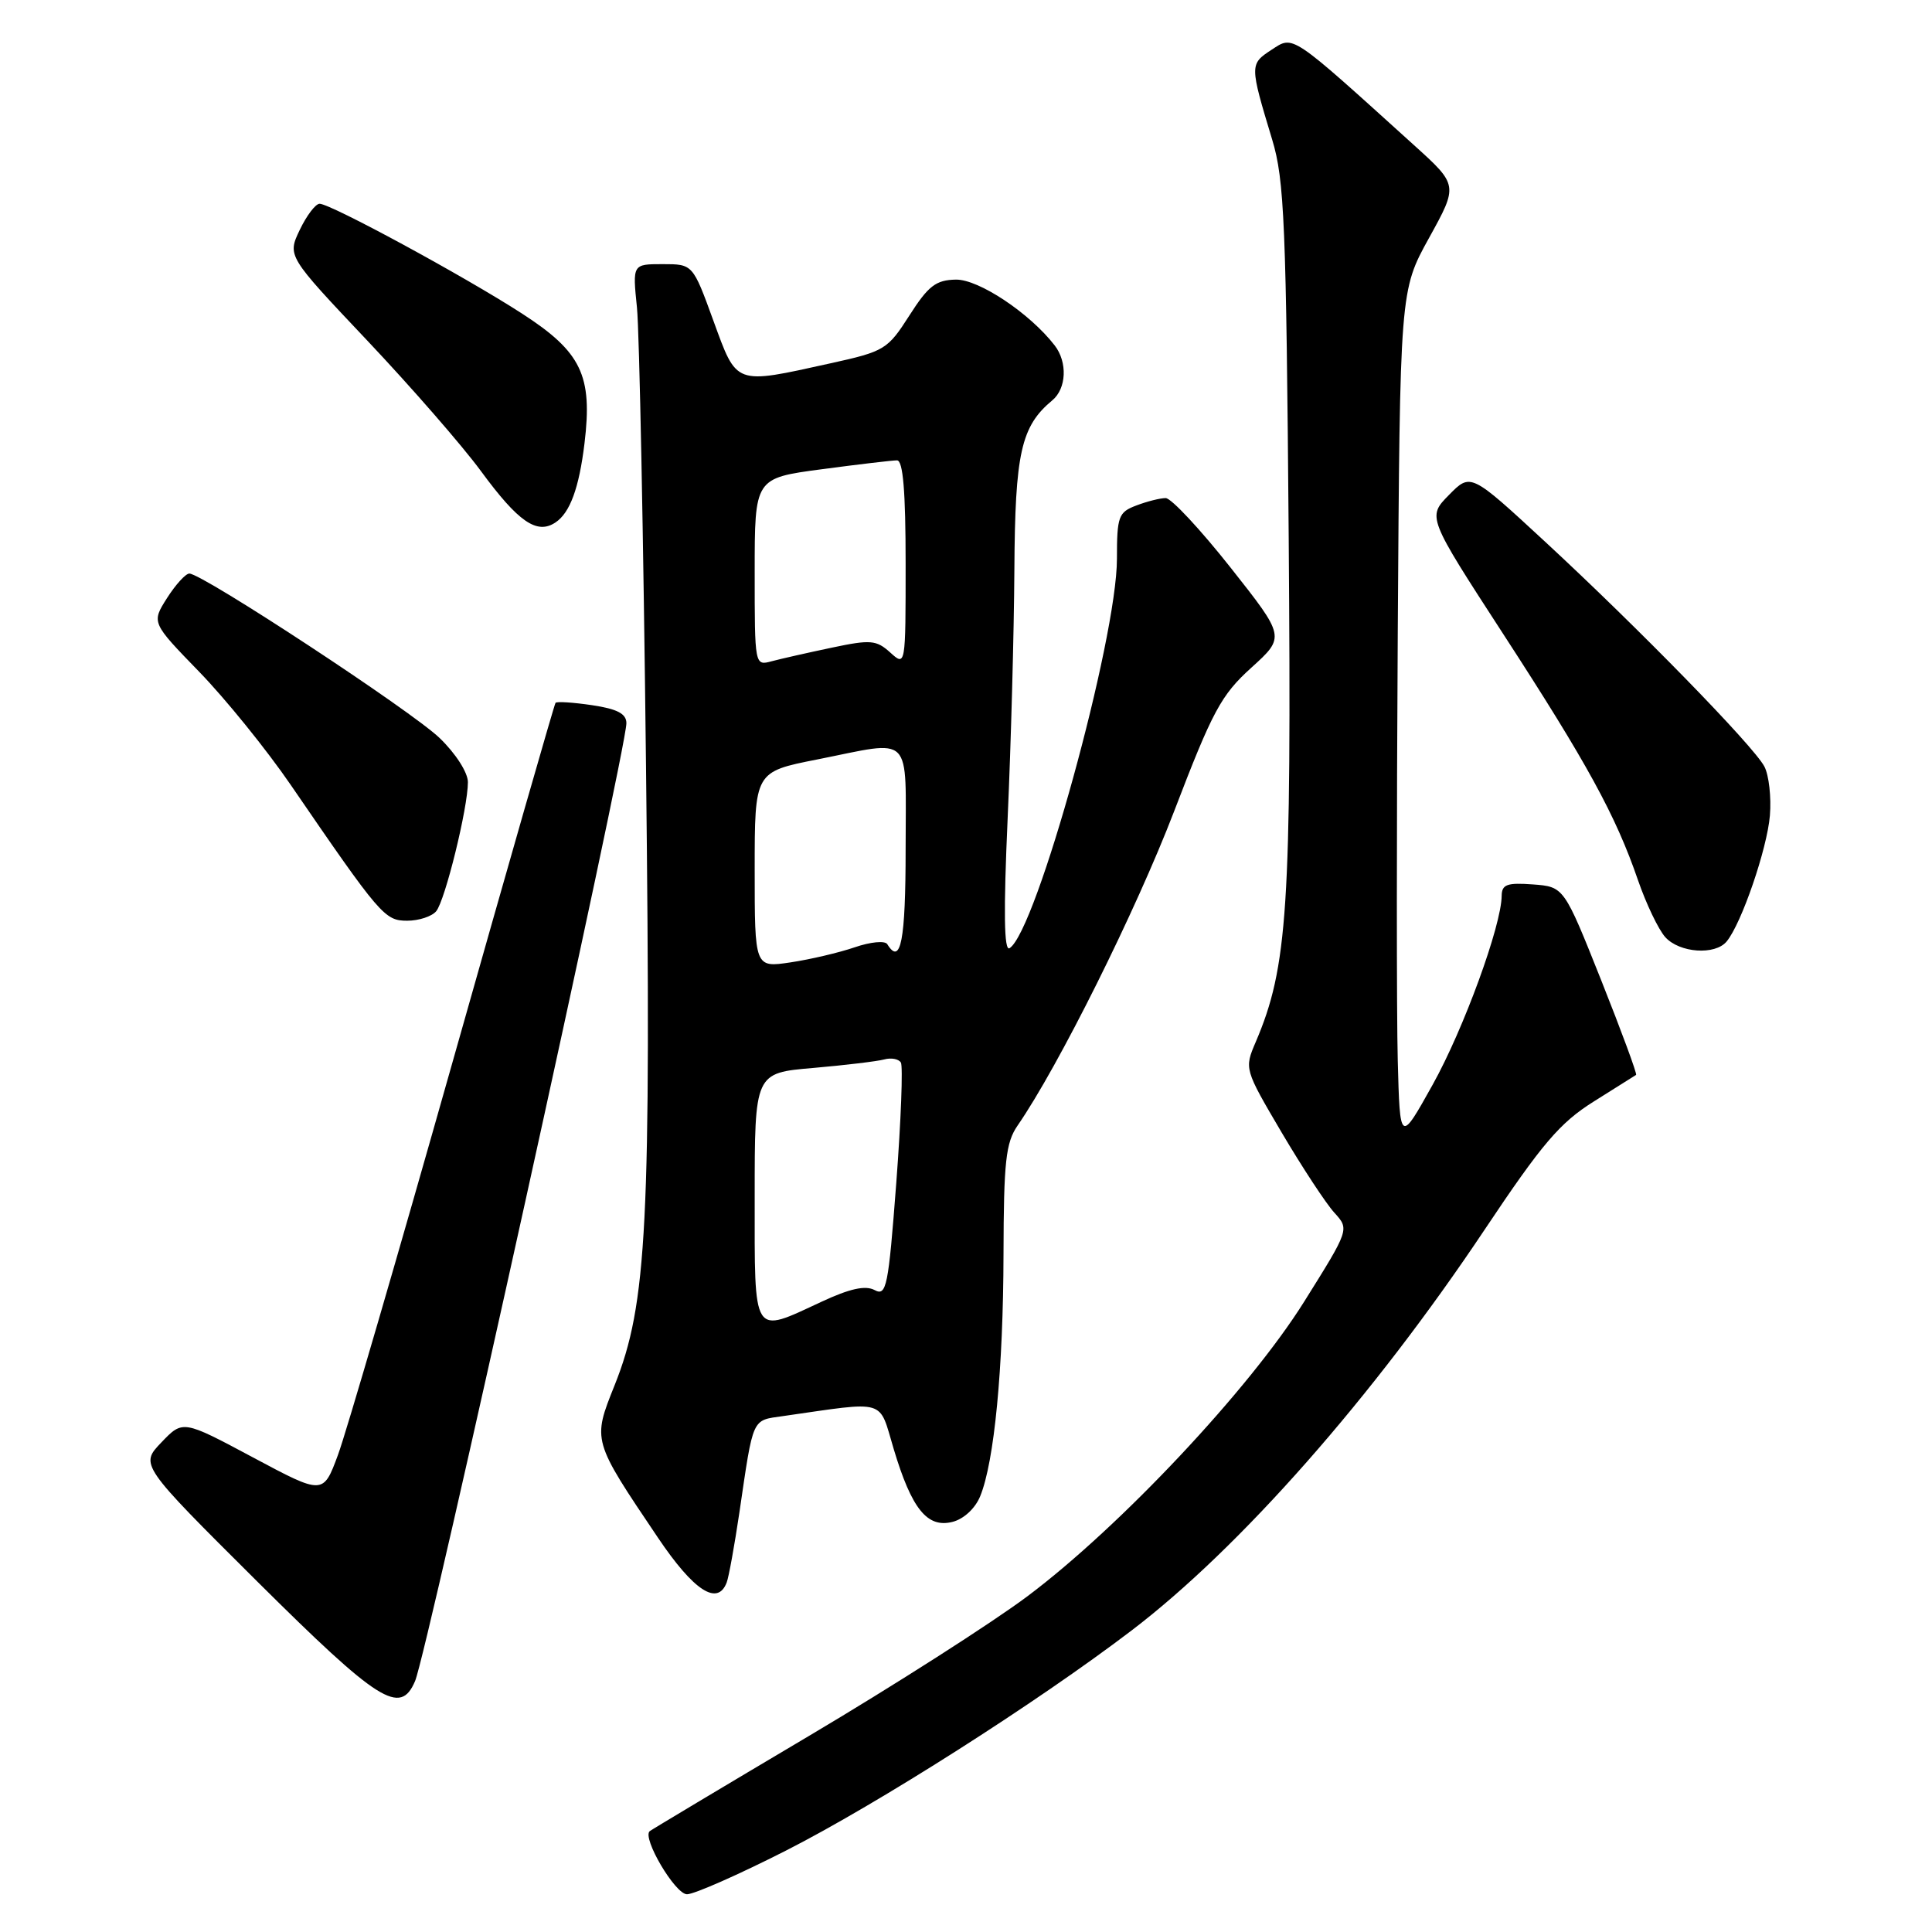 <?xml version="1.0" encoding="UTF-8" standalone="no"?>
<!DOCTYPE svg PUBLIC "-//W3C//DTD SVG 1.1//EN" "http://www.w3.org/Graphics/SVG/1.1/DTD/svg11.dtd" >
<svg xmlns="http://www.w3.org/2000/svg" xmlns:xlink="http://www.w3.org/1999/xlink" version="1.1" viewBox="0 0 256 256">
 <g >
 <path fill="currentColor"
d=" M 104.13 245.22 C 116.30 239.03 137.35 225.63 149.91 216.07 C 164.28 205.13 181.93 185.10 196.74 162.91 C 204.34 151.53 206.69 148.78 211.16 145.97 C 214.10 144.13 216.63 142.54 216.79 142.43 C 216.95 142.33 214.87 136.68 212.16 129.87 C 207.23 117.50 207.23 117.50 203.11 117.19 C 199.70 116.94 199.00 117.19 198.98 118.69 C 198.95 122.64 193.94 136.36 189.84 143.72 C 185.50 151.50 185.50 151.50 185.21 140.50 C 185.05 134.45 185.05 109.03 185.21 84.00 C 185.50 38.50 185.50 38.50 189.36 31.52 C 193.22 24.53 193.22 24.53 187.36 19.23 C 170.85 4.29 171.43 4.68 168.48 6.60 C 165.58 8.50 165.58 8.61 168.57 18.50 C 170.19 23.84 170.43 29.63 170.76 71.27 C 171.14 120.30 170.63 128.14 166.39 138.07 C 164.87 141.62 164.88 141.66 169.83 150.07 C 172.57 154.71 175.71 159.49 176.81 160.69 C 178.81 162.89 178.81 162.89 172.80 172.49 C 165.56 184.06 148.47 202.26 136.16 211.50 C 131.49 215.00 118.41 223.37 107.09 230.08 C 95.76 236.80 86.32 242.45 86.09 242.64 C 85.05 243.52 89.46 251.00 91.03 251.00 C 91.98 251.00 97.87 248.40 104.13 245.22 Z  M 55.00 222.75 C 56.62 218.94 83.00 99.37 83.00 95.83 C 83.00 94.57 81.80 93.94 78.45 93.44 C 75.95 93.07 73.78 92.93 73.61 93.13 C 73.45 93.33 67.34 114.65 60.03 140.50 C 52.72 166.35 45.86 189.88 44.78 192.79 C 42.82 198.08 42.82 198.08 33.53 193.12 C 24.23 188.15 24.23 188.15 21.39 191.12 C 18.54 194.09 18.54 194.09 34.08 209.55 C 50.21 225.58 53.04 227.36 55.00 222.75 Z  M 96.29 209.69 C 96.57 208.96 97.32 204.80 97.97 200.44 C 99.85 187.63 99.58 188.24 103.75 187.64 C 117.68 185.65 116.40 185.27 118.42 192.00 C 120.80 199.94 122.86 202.50 126.20 201.66 C 127.69 201.29 129.22 199.88 129.88 198.26 C 131.75 193.70 132.94 181.36 132.97 166.15 C 133.00 153.91 133.27 151.42 134.83 149.15 C 140.23 141.34 150.52 120.68 155.57 107.52 C 160.67 94.20 161.80 92.10 165.81 88.47 C 170.31 84.39 170.31 84.39 163.05 75.20 C 159.05 70.14 155.19 66.00 154.46 66.00 C 153.73 66.00 151.98 66.44 150.57 66.98 C 148.20 67.87 148.00 68.42 148.00 74.04 C 148.00 84.69 137.31 123.45 133.77 125.64 C 133.04 126.09 132.96 120.89 133.52 108.40 C 133.96 98.55 134.36 83.75 134.41 75.50 C 134.50 60.01 135.29 56.49 139.43 53.05 C 141.32 51.49 141.47 47.99 139.75 45.77 C 136.45 41.50 129.69 37.00 126.66 37.05 C 124.01 37.10 123.01 37.87 120.50 41.80 C 117.61 46.32 117.22 46.56 110.00 48.15 C 97.26 50.96 97.68 51.12 94.53 42.50 C 91.80 35.00 91.80 35.00 87.81 35.00 C 83.81 35.00 83.81 35.00 84.40 40.75 C 84.72 43.91 85.26 71.28 85.60 101.57 C 86.29 162.23 85.75 172.78 81.44 183.55 C 78.49 190.92 78.46 190.81 87.18 203.75 C 91.92 210.79 95.08 212.85 96.29 209.69 Z  M 228.79 124.75 C 230.76 122.37 234.15 112.48 234.52 108.07 C 234.72 105.64 234.39 102.71 233.79 101.57 C 232.38 98.87 217.12 83.23 204.69 71.74 C 194.87 62.66 194.87 62.66 192.00 65.58 C 189.12 68.50 189.12 68.50 199.18 84.00 C 210.31 101.13 214.09 108.05 217.04 116.62 C 218.13 119.78 219.76 123.18 220.66 124.18 C 222.55 126.27 227.26 126.60 228.79 124.75 Z  M 57.80 120.74 C 58.98 119.31 62.00 107.04 62.00 103.64 C 62.00 102.37 60.39 99.85 58.25 97.79 C 54.55 94.22 26.82 76.00 25.09 76.00 C 24.60 76.00 23.27 77.46 22.13 79.25 C 20.07 82.50 20.07 82.50 26.38 89.00 C 29.86 92.58 35.32 99.33 38.52 104.00 C 50.41 121.35 50.97 122.00 53.96 122.00 C 55.50 122.00 57.23 121.43 57.80 120.74 Z  M 73.60 69.23 C 75.53 67.95 76.73 64.67 77.45 58.74 C 78.54 49.74 77.04 46.63 69.14 41.53 C 61.53 36.61 43.81 27.00 42.35 27.00 C 41.81 27.00 40.63 28.56 39.72 30.46 C 38.07 33.92 38.07 33.92 48.65 45.11 C 54.47 51.27 61.25 59.05 63.71 62.40 C 68.68 69.17 71.14 70.87 73.60 69.23 Z  M 100.00 158.59 C 100.00 142.17 100.00 142.17 107.75 141.51 C 112.01 141.14 116.25 140.63 117.17 140.38 C 118.08 140.13 119.07 140.31 119.37 140.79 C 119.66 141.26 119.39 148.45 118.76 156.76 C 117.71 170.56 117.46 171.78 115.89 170.94 C 114.66 170.29 112.61 170.74 108.83 172.50 C 99.62 176.78 100.00 177.38 100.00 158.59 Z  M 100.00 115.25 C 100.00 102.27 100.00 102.27 108.25 100.64 C 121.14 98.08 120.00 96.93 120.00 112.50 C 120.00 124.65 119.35 128.00 117.57 125.11 C 117.27 124.62 115.35 124.80 113.26 125.52 C 111.19 126.23 107.36 127.13 104.75 127.52 C 100.00 128.23 100.00 128.23 100.00 115.25 Z  M 100.00 75.80 C 100.00 63.36 100.00 63.36 108.86 62.18 C 113.74 61.53 118.24 61.00 118.86 61.00 C 119.66 61.00 120.00 65.12 120.00 74.65 C 120.00 88.31 120.00 88.31 117.96 86.46 C 116.12 84.80 115.36 84.73 110.21 85.82 C 107.07 86.48 103.49 87.29 102.25 87.62 C 100.00 88.23 100.00 88.21 100.00 75.80 Z "/>
</g>
</svg>